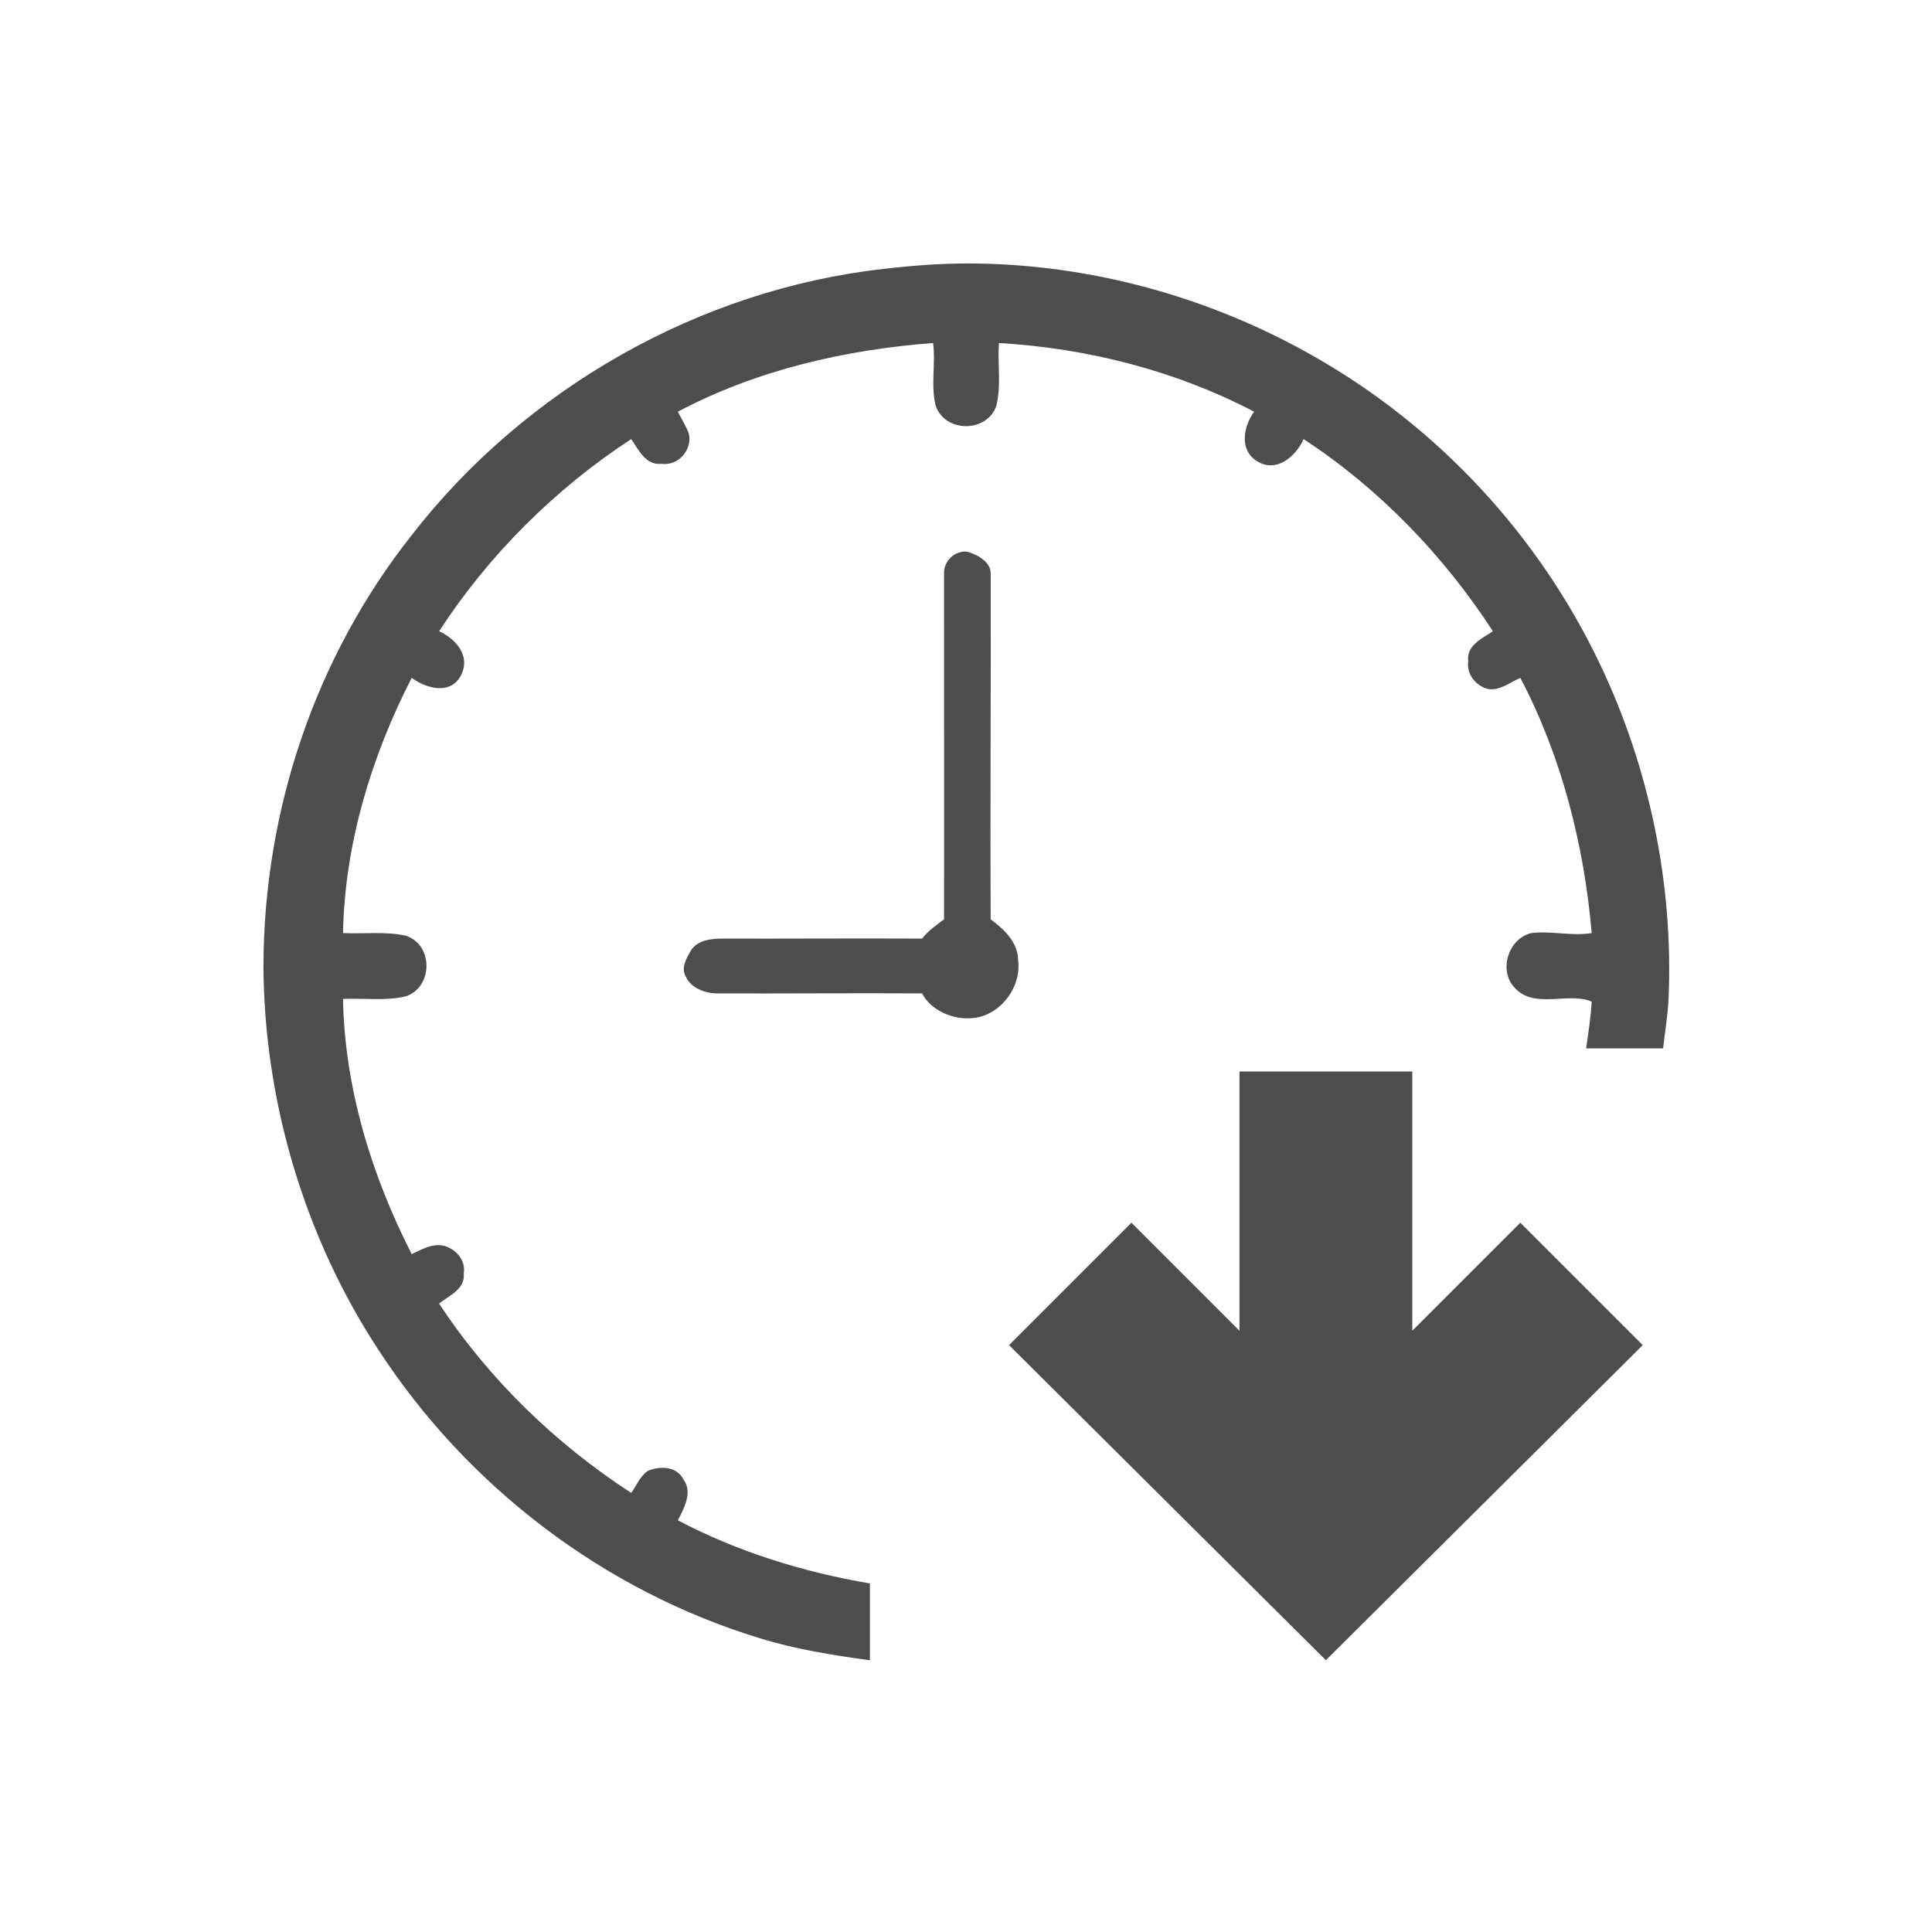 <?xml version="1.0" encoding="UTF-8" standalone="no"?>
<!-- Created with Inkscape (http://www.inkscape.org/) -->

<svg
   xmlns:dc="http://purl.org/dc/elements/1.1/"
   xmlns:cc="http://creativecommons.org/ns#"
   xmlns:rdf="http://www.w3.org/1999/02/22-rdf-syntax-ns#"
   xmlns:svg="http://www.w3.org/2000/svg"
   xmlns="http://www.w3.org/2000/svg"
   xmlns:xlink="http://www.w3.org/1999/xlink"
   xmlns:sodipodi="http://sodipodi.sourceforge.net/DTD/sodipodi-0.dtd"
   xmlns:inkscape="http://www.inkscape.org/namespaces/inkscape"
   id="svg2"
   height="22"
   viewBox="0 0 22 22"
   width="22"
   version="1.1"
   inkscape:version="0.48.4 r9939"
   sodipodi:docname="download-later.svg">
  <defs
     id="defs9">
    <linearGradient
       gradientUnits="userSpaceOnUse"
       y2="19.387"
       x2="11.999"
       y1="0.922"
       x1="11.999"
       gradientTransform="scale(0.922,1.085)"
       id="StandardGradient-9">
      <stop
         id="stop3283"
         offset="0"
         style="stop-color:#000000;stop-opacity:0.235;" />
      <stop
         id="stop2651"
         offset="1"
         style="stop-color:#000000;stop-opacity:0.549;" />
    </linearGradient>
    <radialGradient
       gradientUnits="userSpaceOnUse"
       gradientTransform="matrix(2.15,5.8874232e-8,-3.7575548e-8,1.373,-10.369,-3.485)"
       r="5.109"
       fy="9.834"
       fx="9.012"
       cy="9.834"
       cx="9.012"
       id="radialGradient3827"
       xlink:href="#StandardGradient-9"
       inkscape:collect="always" />
    <linearGradient
       y2="14.224"
       x2="7.639"
       y1="3.26"
       x1="7.639"
       gradientTransform="scale(1.092,0.915)"
       gradientUnits="userSpaceOnUse"
       id="linearGradient4484"
       xlink:href="#StandardGradient"
       inkscape:collect="always" />
    <linearGradient
       y2="14.224"
       x2="7.639"
       y1="3.26"
       x1="7.639"
       gradientTransform="scale(1.092,0.915)"
       gradientUnits="userSpaceOnUse"
       id="linearGradient4480"
       xlink:href="#StandardGradient"
       inkscape:collect="always" />
    <clipPath
       id="clipPath3634"
       clipPathUnits="userSpaceOnUse">
      <path
         id="path3636"
         d="m -20,0 0,16 16,0 0,-16 -16,0 z m 6,3 8,5 -8,5 0,-2.969 -3.969,0 0,-4.062 3.969,0 L -14,3 z"
         style="fill:#ff00ff;fill-opacity:1;stroke:none;display:inline" />
    </clipPath>
    <linearGradient
       y2="14.224"
       x2="7.639"
       y1="3.26"
       x1="7.639"
       gradientTransform="matrix(1.092,0,0,0.915,-20,0)"
       gradientUnits="userSpaceOnUse"
       id="linearGradient3627"
       xlink:href="#StandardGradient"
       inkscape:collect="always" />
    <inkscape:perspective
       sodipodi:type="inkscape:persp3d"
       inkscape:vp_x="0 : 0.5 : 1"
       inkscape:vp_y="0 : 1000 : 0"
       inkscape:vp_z="1 : 0.5 : 1"
       inkscape:persp3d-origin="0.5 : 0.33333333 : 1"
       id="perspective3648" />
    <linearGradient
       gradientUnits="userSpaceOnUse"
       y2="14.224"
       x2="7.639"
       y1="3.26"
       x1="7.639"
       gradientTransform="scale(1.092,0.915)"
       id="StandardGradient">
      <stop
         style="stop-color:#000000;stop-opacity:0.863;"
         offset="0"
         id="stop3284" />
      <stop
         style="stop-color:#000000;stop-opacity:0.471;"
         offset="1"
         id="stop3286" />
    </linearGradient>
    <inkscape:perspective
       id="perspective18"
       inkscape:persp3d-origin="8 : 5.3333333 : 1"
       inkscape:vp_z="16 : 8 : 1"
       inkscape:vp_y="0 : 1000 : 0"
       inkscape:vp_x="0 : 8 : 1"
       sodipodi:type="inkscape:persp3d" />
  </defs>
  <sodipodi:namedview
     pagecolor="#ffffff"
     bordercolor="#666666"
     borderopacity="1"
     objecttolerance="10"
     gridtolerance="10"
     guidetolerance="10"
     inkscape:pageopacity="0"
     inkscape:pageshadow="2"
     inkscape:window-width="1360"
     inkscape:window-height="712"
     id="namedview7"
     showgrid="false"
     inkscape:zoom="21.454545"
     inkscape:cx="7.0971885"
     inkscape:cy="11.694829"
     inkscape:window-x="-2"
     inkscape:window-y="28"
     inkscape:window-maximized="1"
     inkscape:current-layer="svg2" />
  <g
     style="display:inline"
     inkscape:label="Arrow"
     id="layer4"
     transform="matrix(0.656,0,0,0.656,9.522,10.377)">
    <path
       sodipodi:nodetypes="cccccccccc"
       inkscape:connector-curvature="0"
       id="rect3042"
       d="m 3,7.531 2.125,-2.125 1.875,1.875 0,-4.5 3,0 0,4.5 1.875,-1.875 L 14,7.531 8.5,13 z"
       style="color:#000000;fill:#4d4d4d;fill-opacity:1;fill-rule:nonzero;stroke:none;stroke-width:0.8;marker:none;visibility:visible;display:inline;overflow:visible;enable-background:accumulate" />
  </g>
  <path
     style="fill:#4d4d4d;fill-opacity:1"
     d="M 11.031 3 C 10.714 2.999 10.377 3.025 10.062 3.062 C 7.963 3.297 5.982 4.426 4.688 6.094 C 3.588 7.484 3.004 9.23 3 11 C 3.007 12.536 3.467 14.089 4.312 15.375 C 5.324 16.93 6.88 18.116 8.656 18.656 C 9.063 18.782 9.485 18.848 9.906 18.906 L 9.906 18.031 C 9.151 17.903 8.397 17.67 7.719 17.312 C 7.79 17.174 7.891 16.992 7.781 16.844 C 7.703 16.694 7.517 16.691 7.375 16.75 C 7.286 16.814 7.25 16.913 7.188 17 C 6.324 16.439 5.565 15.703 5 14.844 C 5.115 14.752 5.3 14.679 5.281 14.5 C 5.305 14.353 5.197 14.228 5.062 14.188 C 4.926 14.152 4.805 14.228 4.688 14.281 C 4.23 13.383 3.924 12.386 3.906 11.375 C 4.141 11.364 4.395 11.401 4.625 11.344 C 4.933 11.236 4.934 10.761 4.625 10.656 C 4.396 10.604 4.141 10.636 3.906 10.625 C 3.925 9.615 4.228 8.614 4.688 7.719 C 4.86 7.845 5.136 7.915 5.25 7.688 C 5.362 7.468 5.19 7.274 5 7.188 C 5.562 6.323 6.324 5.563 7.188 5 C 7.272 5.121 7.353 5.302 7.531 5.281 C 7.723 5.311 7.886 5.121 7.844 4.938 C 7.814 4.855 7.758 4.766 7.719 4.688 C 8.611 4.215 9.621 3.982 10.625 3.906 C 10.657 4.151 10.595 4.386 10.656 4.625 C 10.766 4.928 11.235 4.929 11.344 4.625 C 11.404 4.388 11.358 4.148 11.375 3.906 C 12.383 3.965 13.385 4.22 14.281 4.688 C 14.162 4.852 14.106 5.121 14.312 5.25 C 14.529 5.391 14.755 5.201 14.844 5 C 15.706 5.564 16.438 6.324 17 7.188 C 16.877 7.271 16.694 7.35 16.719 7.531 C 16.698 7.677 16.804 7.807 16.938 7.844 C 17.072 7.873 17.195 7.77 17.312 7.719 C 17.782 8.61 18.039 9.625 18.125 10.625 C 17.896 10.663 17.667 10.597 17.438 10.625 C 17.175 10.686 17.059 11.055 17.25 11.25 C 17.473 11.496 17.868 11.291 18.125 11.406 C 18.114 11.583 18.087 11.763 18.062 11.938 L 18.938 11.938 C 18.959 11.749 18.991 11.565 19 11.375 C 19.058 10.072 18.781 8.74 18.219 7.562 C 17.52 6.095 16.381 4.867 14.969 4.062 C 13.777 3.38 12.405 3.003 11.031 3 z M 10.969 6.281 C 10.843 6.297 10.747 6.402 10.75 6.531 C 10.749 7.837 10.752 9.164 10.75 10.469 C 10.661 10.535 10.568 10.6 10.5 10.688 C 9.735 10.684 8.984 10.69 8.219 10.688 C 8.097 10.689 7.953 10.705 7.875 10.812 C 7.818 10.909 7.748 11.02 7.812 11.125 C 7.867 11.25 8.029 11.31 8.156 11.312 C 8.94 11.315 9.716 11.307 10.5 11.312 C 10.601 11.507 10.85 11.612 11.062 11.594 C 11.378 11.577 11.633 11.251 11.594 10.938 C 11.592 10.73 11.436 10.583 11.281 10.469 C 11.274 9.158 11.285 7.842 11.281 6.531 C 11.283 6.428 11.187 6.351 11.094 6.312 C 11.054 6.293 11.011 6.276 10.969 6.281 z "
     id="path3382" />
</svg>
